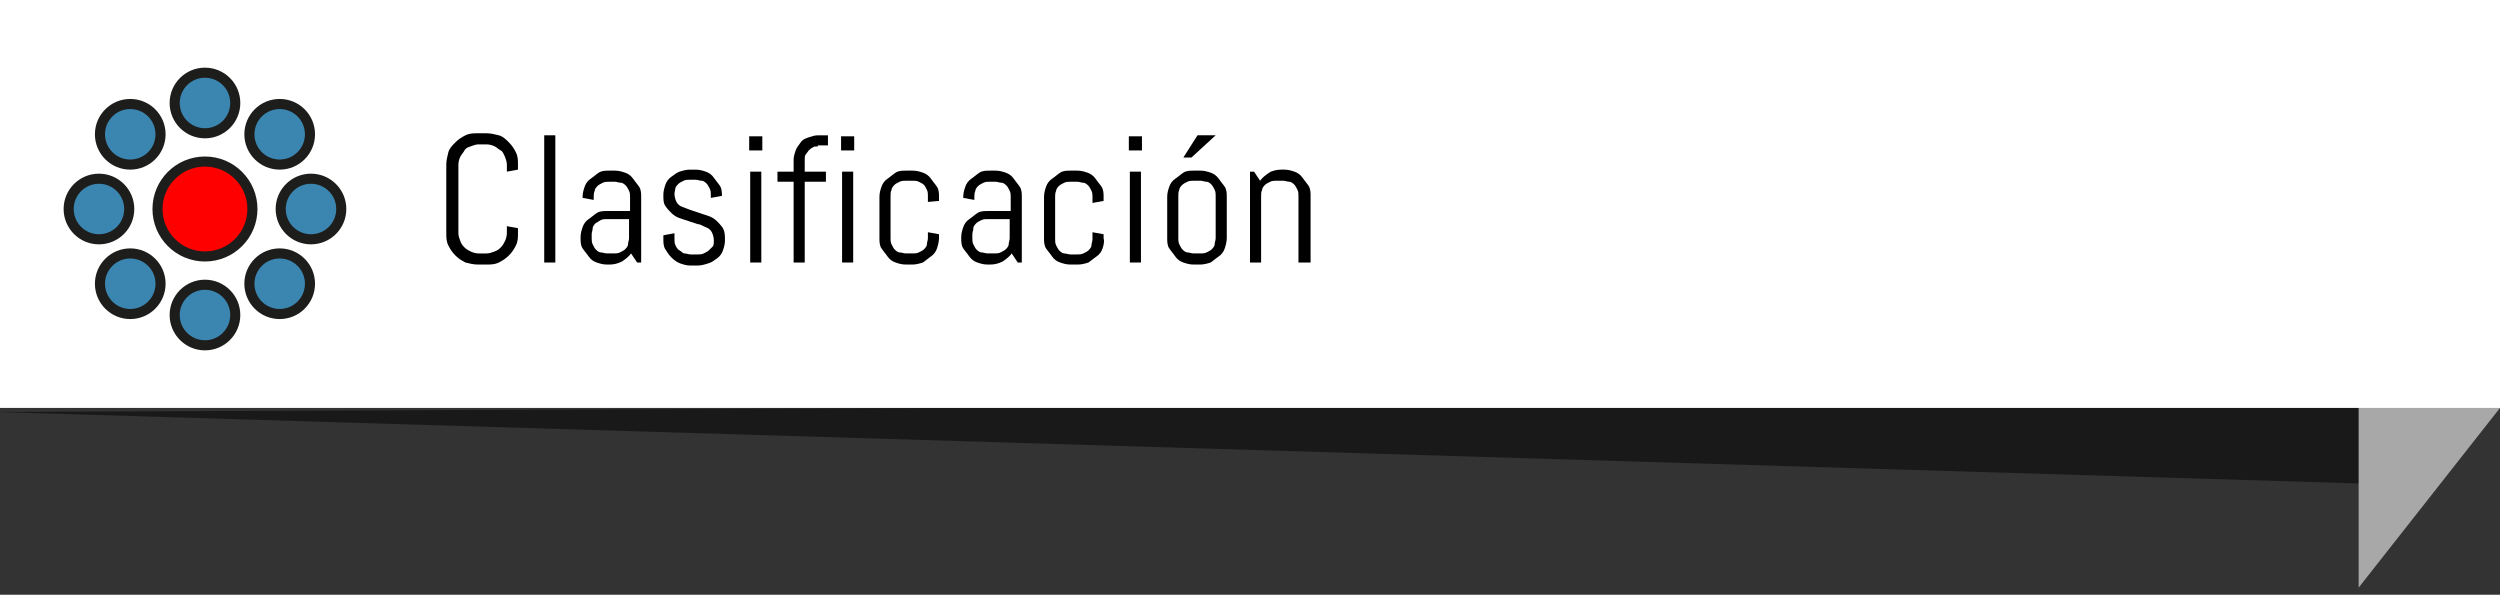<?xml version="1.0" encoding="utf-8"?>
<!-- Generator: Adobe Illustrator 19.0.0, SVG Export Plug-In . SVG Version: 6.00 Build 0)  -->
<svg version="1.1" id="Capa_1" xmlns="http://www.w3.org/2000/svg" xmlns:xlink="http://www.w3.org/1999/xlink" x="0px" y="0px"
	 viewBox="0 0 247.6 58.9" style="enable-background:new 0 0 247.6 58.9;" xml:space="preserve">
<rect x="0" y="0" width="247.6" height="58.9" fill="#333333" stroke="none"/>
<style type="text/css">
	.st0{opacity:0.5;}
	.st1{fill-rule:evenodd;clip-rule:evenodd;fill:#A8A8A8;}
	.st2{fill-rule:evenodd;clip-rule:evenodd;fill:#FFFFFF;}
	.st3{fill-rule:evenodd;clip-rule:evenodd;fill:#FF0000;stroke:#1D1D1B;stroke-miterlimit:10;}
	.st4{fill-rule:evenodd;clip-rule:evenodd;fill:#3B86B1;stroke:#1D1D1B;stroke-miterlimit:10;}
	.st5{opacity:0.5;fill:#2C6882;}
</style>
<g id="XMLID_98_">
	<polygon id="XMLID_83_" class="st0" points="234.2,47.9 -0.4,40.8 234.2,39.8 	"/>
	<g id="XMLID_61_">
		<g id="XMLID_119_">
			<polygon id="XMLID_130_" class="st1" points="233.6,58.2 247.6,40.4 237.2,20.3 233.6,20.3 			"/>
		</g>
	</g>
	<g id="XMLID_52_">
		<rect id="XMLID_108_" class="st2" width="247.6" height="40.4"/>
	</g>
	<g id="XMLID_2_">
		<g id="XMLID_341_">
			<path id="XMLID_375_" d="M51.1,24.3c-0.2,0.4-0.4,0.7-0.7,1s-0.6,0.5-1,0.7c-0.4,0.2-0.8,0.2-1.2,0.2h-0.9
				c-0.4,0-0.8-0.1-1.2-0.2c-0.4-0.2-0.7-0.4-1-0.7s-0.5-0.6-0.7-1s-0.2-0.8-0.2-1.2v-6.8c0-0.4,0.1-0.8,0.2-1.2s0.4-0.7,0.7-1
				s0.6-0.5,1-0.7s0.8-0.2,1.2-0.2h0.9c0.4,0,0.8,0.1,1.2,0.2s0.7,0.4,1,0.7s0.5,0.6,0.7,1s0.2,0.8,0.2,1.2v0.5L50.2,17v-0.7
				c0-0.3-0.1-0.5-0.2-0.8c-0.1-0.2-0.2-0.5-0.4-0.6s-0.4-0.3-0.6-0.4s-0.5-0.2-0.8-0.2h-0.8c-0.3,0-0.5,0.1-0.8,0.2
				s-0.5,0.2-0.6,0.4s-0.3,0.4-0.4,0.6c-0.1,0.2-0.2,0.5-0.2,0.8v6.8c0,0.3,0.1,0.5,0.2,0.8s0.3,0.5,0.4,0.6
				c0.2,0.2,0.4,0.3,0.6,0.4s0.5,0.2,0.8,0.2h0.8c0.3,0,0.5-0.1,0.8-0.2s0.5-0.3,0.6-0.4c0.2-0.2,0.3-0.4,0.4-0.6s0.2-0.5,0.2-0.8
				v-0.7l1.1,0.2v0.5C51.3,23.5,51.3,23.9,51.1,24.3z"/>
			<path id="XMLID_373_" d="M53.9,26V13.4H55V26H53.9z"/>
			<path id="XMLID_370_" d="M63.1,26l-0.6-0.9c-0.2,0.3-0.6,0.6-0.9,0.8c-0.4,0.2-0.8,0.3-1.2,0.3h-0.3c-0.4,0-0.7-0.1-1-0.2
				c-0.3-0.1-0.6-0.3-0.8-0.6s-0.4-0.5-0.6-0.8s-0.2-0.7-0.2-1v-0.1c0-0.4,0.1-0.7,0.2-1s0.3-0.6,0.6-0.8s0.5-0.4,0.8-0.6
				s0.7-0.2,1-0.2h2.3v-1.4c0-0.2,0-0.4-0.1-0.6c-0.1-0.2-0.2-0.4-0.3-0.5s-0.3-0.3-0.5-0.3s-0.4-0.1-0.6-0.1h-0.6
				c-0.2,0-0.4,0-0.6,0.1s-0.4,0.2-0.5,0.3s-0.3,0.3-0.3,0.5c-0.1,0.2-0.1,0.4-0.1,0.6v0.3l-1.1-0.2v-0.1c0-0.4,0.1-0.7,0.2-1
				s0.3-0.6,0.6-0.8s0.5-0.4,0.8-0.6s0.7-0.2,1-0.2h0.6c0.4,0,0.7,0.1,1,0.2s0.6,0.3,0.8,0.6s0.4,0.5,0.6,0.8s0.2,0.7,0.2,1V26H63.1
				z M62.4,21.7h-2.3c-0.2,0-0.4,0-0.6,0.1S59.2,22,59,22.1c-0.1,0.1-0.3,0.3-0.3,0.5s-0.1,0.4-0.1,0.6v0.4c0,0.2,0,0.4,0.1,0.6
				s0.2,0.4,0.3,0.5s0.3,0.3,0.5,0.3s0.4,0.1,0.6,0.1h0.7c0.2,0,0.4,0,0.6-0.1s0.4-0.2,0.5-0.3s0.3-0.3,0.3-0.5s0.1-0.4,0.1-0.6
				V21.7z"/>
			<path id="XMLID_368_" d="M71.8,23.8c0,0.4-0.1,0.7-0.2,1s-0.3,0.6-0.6,0.8s-0.5,0.4-0.9,0.5c-0.3,0.1-0.7,0.2-1,0.2h-0.7
				c-0.4,0-0.7-0.1-1-0.2c-0.3-0.1-0.6-0.3-0.9-0.6s-0.4-0.5-0.6-0.8s-0.2-0.7-0.2-1v-0.4l1.1-0.2v0.6c0,0.2,0,0.4,0.1,0.6
				s0.2,0.4,0.4,0.5s0.3,0.3,0.5,0.3s0.4,0.1,0.6,0.1h0.7c0.2,0,0.4,0,0.6-0.1s0.4-0.2,0.5-0.3s0.3-0.3,0.4-0.4s0.1-0.4,0.1-0.6
				c0-0.3-0.1-0.6-0.2-0.8s-0.3-0.4-0.6-0.5s-0.5-0.3-0.8-0.3c-0.3-0.1-0.6-0.2-0.9-0.3s-0.6-0.2-0.9-0.3s-0.6-0.3-0.8-0.5
				s-0.4-0.4-0.6-0.7s-0.2-0.6-0.2-1.1c0-0.4,0.1-0.7,0.2-1c0.1-0.3,0.3-0.6,0.6-0.8s0.5-0.4,0.8-0.5c0.3-0.1,0.7-0.2,1-0.2h0.6
				c0.4,0,0.7,0.1,1,0.2s0.6,0.3,0.8,0.6s0.4,0.5,0.6,0.8s0.2,0.7,0.2,1v0l-1.1,0.2v-0.3c0-0.2,0-0.4-0.1-0.6
				c-0.1-0.2-0.2-0.4-0.3-0.5s-0.3-0.3-0.5-0.3s-0.4-0.1-0.6-0.1h-0.6c-0.2,0-0.4,0-0.6,0.1s-0.4,0.2-0.5,0.3
				c-0.1,0.1-0.3,0.3-0.3,0.4s-0.1,0.4-0.1,0.6c0,0.3,0.1,0.6,0.2,0.8c0.1,0.2,0.3,0.4,0.6,0.5s0.5,0.2,0.8,0.3s0.6,0.2,0.9,0.3
				c0.3,0.1,0.6,0.2,0.9,0.3s0.6,0.3,0.8,0.5s0.4,0.4,0.6,0.7C71.8,23,71.8,23.3,71.8,23.8z"/>
			<path id="XMLID_365_" d="M74.2,14.9v-1.4h1.3v1.4H74.2z M74.3,26v-9h1.1v9H74.3z"/>
			<path id="XMLID_363_" d="M81,14.5c-0.2,0-0.4,0-0.5,0.1c-0.2,0.1-0.3,0.2-0.4,0.3s-0.2,0.3-0.3,0.4s-0.1,0.3-0.1,0.5V17h2.1v1
				h-2.1v8h-1.1v-8H77v-1h1.6v-1.2c0-0.3,0.1-0.6,0.2-0.9c0.1-0.3,0.3-0.5,0.5-0.8s0.5-0.4,0.8-0.5s0.6-0.2,0.9-0.2h1v1H81z"/>
			<path id="XMLID_360_" d="M83.3,14.9v-1.4h1.3v1.4H83.3z M83.4,26v-9h1.1v9H83.4z"/>
			<path id="XMLID_358_" d="M92.8,24.6c-0.1,0.3-0.3,0.6-0.6,0.8s-0.5,0.4-0.8,0.6c-0.3,0.1-0.7,0.2-1,0.2h-0.7
				c-0.4,0-0.7-0.1-1-0.2c-0.3-0.1-0.6-0.3-0.8-0.6s-0.4-0.5-0.6-0.8s-0.2-0.7-0.2-1v-4.1c0-0.4,0.1-0.7,0.2-1s0.3-0.6,0.6-0.8
				s0.5-0.4,0.8-0.6s0.7-0.2,1-0.2h0.7c0.4,0,0.7,0.1,1,0.2s0.6,0.3,0.8,0.6s0.4,0.5,0.6,0.8s0.2,0.7,0.2,1v0.4L91.9,20v-0.6
				c0-0.2,0-0.4-0.1-0.6c-0.1-0.2-0.2-0.4-0.3-0.5S91.2,18.1,91,18s-0.4-0.1-0.6-0.1h-0.7c-0.2,0-0.4,0-0.6,0.1s-0.4,0.2-0.5,0.3
				s-0.3,0.3-0.3,0.5c-0.1,0.2-0.1,0.4-0.1,0.6v4.2c0,0.2,0,0.4,0.1,0.6s0.2,0.4,0.3,0.5s0.3,0.3,0.5,0.3s0.4,0.1,0.6,0.1h0.7
				c0.2,0,0.4,0,0.6-0.1s0.4-0.2,0.5-0.3s0.3-0.3,0.3-0.5s0.1-0.4,0.1-0.6V23l1.1,0.2v0.4C93,23.9,92.9,24.3,92.8,24.6z"/>
			<path id="XMLID_355_" d="M100.8,26l-0.6-0.9c-0.2,0.3-0.6,0.6-0.9,0.8c-0.4,0.2-0.8,0.3-1.2,0.3h-0.3c-0.4,0-0.7-0.1-1-0.2
				c-0.3-0.1-0.6-0.3-0.8-0.6s-0.4-0.5-0.6-0.8s-0.2-0.7-0.2-1v-0.1c0-0.4,0.1-0.7,0.2-1s0.3-0.6,0.6-0.8s0.5-0.4,0.8-0.6
				s0.7-0.2,1-0.2h2.3v-1.4c0-0.2,0-0.4-0.1-0.6c-0.1-0.2-0.2-0.4-0.3-0.5s-0.3-0.3-0.5-0.3s-0.4-0.1-0.6-0.1h-0.6
				c-0.2,0-0.4,0-0.6,0.1s-0.4,0.2-0.5,0.3s-0.3,0.3-0.3,0.5c-0.1,0.2-0.1,0.4-0.1,0.6v0.3l-1.1-0.2v-0.1c0-0.4,0.1-0.7,0.2-1
				s0.3-0.6,0.6-0.8s0.5-0.4,0.8-0.6s0.7-0.2,1-0.2h0.6c0.4,0,0.7,0.1,1,0.2s0.6,0.3,0.8,0.6s0.4,0.5,0.6,0.8s0.2,0.7,0.2,1V26
				H100.8z M100.1,21.7h-2.3c-0.2,0-0.4,0-0.6,0.1s-0.4,0.2-0.5,0.3c-0.1,0.1-0.3,0.3-0.3,0.5s-0.1,0.4-0.1,0.6v0.4
				c0,0.2,0,0.4,0.1,0.6s0.2,0.4,0.3,0.5s0.3,0.3,0.5,0.3s0.4,0.1,0.6,0.1h0.7c0.2,0,0.4,0,0.6-0.1s0.4-0.2,0.5-0.3s0.3-0.3,0.3-0.5
				s0.1-0.4,0.1-0.6V21.7z"/>
			<path id="XMLID_353_" d="M109.2,24.6c-0.1,0.3-0.3,0.6-0.6,0.8s-0.5,0.4-0.8,0.6c-0.3,0.1-0.7,0.2-1,0.2H106
				c-0.4,0-0.7-0.1-1-0.2c-0.3-0.1-0.6-0.3-0.8-0.6s-0.4-0.5-0.6-0.8s-0.2-0.7-0.2-1v-4.1c0-0.4,0.1-0.7,0.2-1s0.3-0.6,0.6-0.8
				s0.5-0.4,0.8-0.6s0.7-0.2,1-0.2h0.7c0.4,0,0.7,0.1,1,0.2s0.6,0.3,0.8,0.6s0.4,0.5,0.6,0.8s0.2,0.7,0.2,1v0.4l-1.1,0.2v-0.6
				c0-0.2,0-0.4-0.1-0.6c-0.1-0.2-0.2-0.4-0.3-0.5s-0.3-0.3-0.5-0.3s-0.4-0.1-0.6-0.1H106c-0.2,0-0.4,0-0.6,0.1s-0.4,0.2-0.5,0.3
				s-0.3,0.3-0.3,0.5c-0.1,0.2-0.1,0.4-0.1,0.6v4.2c0,0.2,0,0.4,0.1,0.6s0.2,0.4,0.3,0.5s0.3,0.3,0.5,0.3s0.4,0.1,0.6,0.1h0.7
				c0.2,0,0.4,0,0.6-0.1s0.4-0.2,0.5-0.3s0.3-0.3,0.3-0.5s0.1-0.4,0.1-0.6V23l1.1,0.2v0.4C109.4,23.9,109.3,24.3,109.2,24.6z"/>
			<path id="XMLID_350_" d="M111.8,14.9v-1.4h1.3v1.4H111.8z M111.9,26v-9h1.1v9H111.9z"/>
			<path id="XMLID_345_" d="M121.3,24.6c-0.1,0.3-0.3,0.6-0.6,0.8s-0.5,0.4-0.8,0.6c-0.3,0.1-0.7,0.2-1,0.2h-0.7
				c-0.4,0-0.7-0.1-1-0.2c-0.3-0.1-0.6-0.3-0.8-0.6s-0.4-0.5-0.6-0.8s-0.2-0.7-0.2-1v-4.1c0-0.4,0.1-0.7,0.2-1s0.3-0.6,0.6-0.8
				s0.5-0.4,0.8-0.6s0.7-0.2,1-0.2h0.7c0.4,0,0.7,0.1,1,0.2s0.6,0.3,0.8,0.6s0.4,0.5,0.6,0.8s0.2,0.7,0.2,1v4.1
				C121.5,23.9,121.4,24.3,121.3,24.6z M120.4,19.4c0-0.2,0-0.4-0.1-0.6c-0.1-0.2-0.2-0.4-0.3-0.5s-0.3-0.3-0.5-0.3
				s-0.4-0.1-0.6-0.1h-0.7c-0.2,0-0.4,0-0.6,0.1s-0.4,0.2-0.5,0.3s-0.3,0.3-0.3,0.5c-0.1,0.2-0.1,0.4-0.1,0.6v4.2
				c0,0.2,0,0.4,0.1,0.6s0.2,0.4,0.3,0.5s0.3,0.3,0.5,0.3s0.4,0.1,0.6,0.1h0.7c0.2,0,0.4,0,0.6-0.1s0.4-0.2,0.5-0.3s0.3-0.3,0.3-0.5
				s0.1-0.4,0.1-0.6V19.4z M118,15.6h-0.8l1.4-2.2h1.8L118,15.6z"/>
			<path id="XMLID_342_" d="M128.6,26v-6.6c0-0.2,0-0.4-0.1-0.6c-0.1-0.2-0.2-0.4-0.3-0.5s-0.3-0.3-0.5-0.3s-0.4-0.1-0.6-0.1h-0.7
				c-0.2,0-0.4,0-0.6,0.1s-0.4,0.2-0.5,0.3s-0.3,0.3-0.3,0.5c-0.1,0.2-0.1,0.4-0.1,0.6V26h-1.1v-9h0.4l0.6,0.9
				c0.2-0.3,0.6-0.6,0.9-0.8s0.8-0.3,1.2-0.3h0.3c0.4,0,0.7,0.1,1,0.2s0.6,0.3,0.8,0.6s0.4,0.5,0.6,0.8s0.2,0.7,0.2,1V26H128.6z"/>
		</g>
	</g>
	<g id="XMLID_242_">
		<circle id="XMLID_267_" class="st3" cx="20.3" cy="20.7" r="4.7"/>
		<circle id="XMLID_264_" class="st4" cx="20.3" cy="10.2" r="3"/>
		<circle id="XMLID_261_" class="st4" cx="27.7" cy="13.3" r="3"/>
		<circle id="XMLID_258_" class="st4" cx="30.8" cy="20.7" r="3"/>
		<circle id="XMLID_255_" class="st4" cx="27.7" cy="28.1" r="3"/>
		<circle id="XMLID_252_" class="st4" cx="20.3" cy="31.2" r="3"/>
		<circle id="XMLID_249_" class="st4" cx="12.9" cy="28.1" r="3"/>
		<circle id="XMLID_246_" class="st4" cx="9.8" cy="20.7" r="3"/>
		<circle id="XMLID_243_" class="st4" cx="12.9" cy="13.3" r="3"/>
	</g>
</g>
<g id="XMLID_1_">
	<g id="XMLID_1049_">
		<path id="XMLID_71_" class="st2" d="M116.6,216.9c-43.4,0-83.7,13.5-116.8,36.5v88.6h233.6v-88.6
			C200.3,230.5,160,216.9,116.6,216.9z"/>
	</g>
	<path id="XMLID_1011_" class="st5" d="M118.7,216.5C72.1,214.4,10.2,237.4,1,240.9c-0.6,0.2-1,0.7-1.1,1.4v11.8
		c0-0.6,0.3-1.2,0.8-1.6c33-22.7,72.9-36,116-36c0.8,0,1.7,0,2.5,0C119,216.6,118.9,216.6,118.7,216.5z"/>
	<path id="XMLID_1008_" class="st5" d="M114.2,216.5c46.6-2.1,108.5,20.8,117.8,24.3c0.6,0.2,1,0.7,1.1,1.4v11.8
		c0-0.6-0.3-1.2-0.8-1.6c-33-22.7-72.9-36-116-36c-0.8,0-1.7,0-2.5,0C113.9,216.6,114.1,216.6,114.2,216.5z"/>
</g>
</svg>
